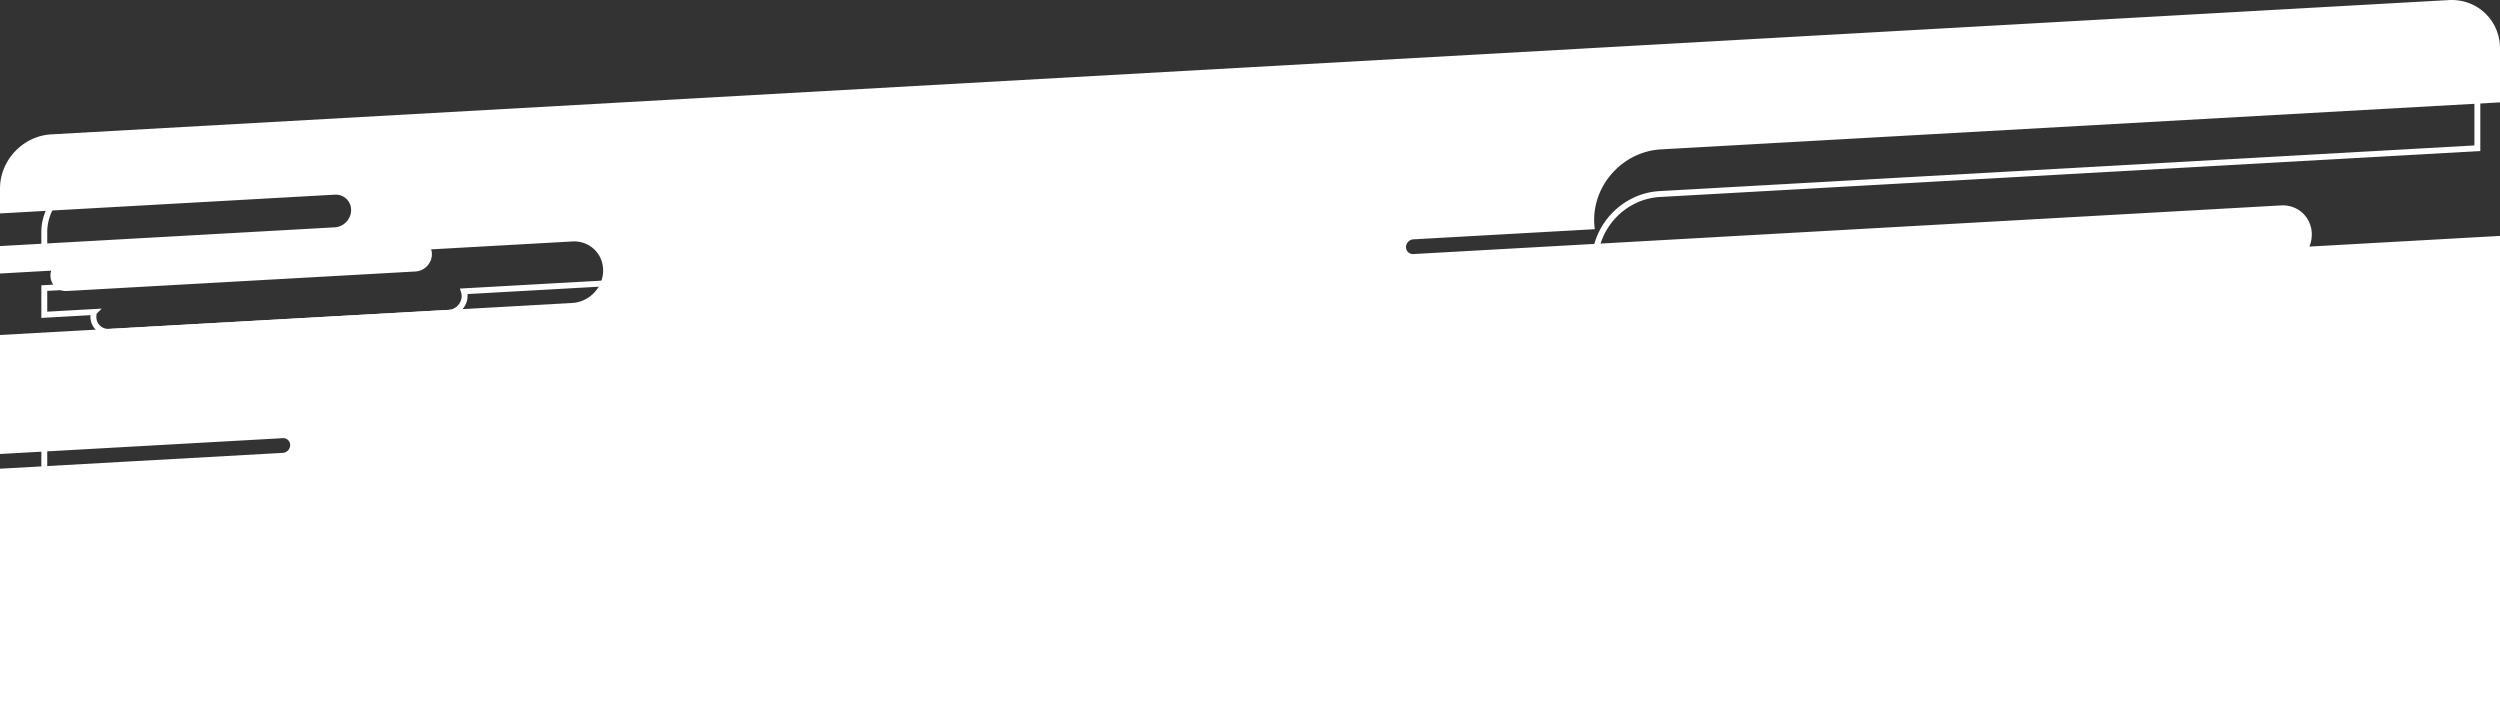 <?xml version="1.0" encoding="utf-8"?><svg xmlns="http://www.w3.org/2000/svg" width="1270" height="370"><rect width="100%" height="100%" fill="#333333" stroke="none"/><path fill="none" stroke="#FFF" stroke-width="3" stroke-miterlimit="10" d="M162.32 248.594l-77.662 4.35c-.011.002-.02-.002-.026-.002L22.5 256.424V370h1236V141.328l-94.257 5.281a15.603 15.603 0 0 0 1.207-6.011c0-8.395-6.804-14.813-15.197-14.345l-280.762 15.733c-.037.003-.071.016-.109.018l-77.663 4.351c-.01.001-.019-.001-.023-.001l-70.972 3.976c-2.007.112-3.636-1.425-3.636-3.434 0-2.006 1.63-3.727 3.636-3.838l77.662-4.348.021.001 12.025-.675a32.404 32.404 0 0 1-.319-4.595c0-18.234 14.779-33.843 33.013-34.863L1258.5 75.303V48.682c0-14.01-11.355-24.729-25.365-23.946L47.864 91.125C33.856 91.908 22.5 103.9 22.5 117.908v12.303l165.515-9.271c4.458-.248 8.075 3.163 8.075 7.622s-3.616 8.274-8.075 8.525L22.5 146.354v13.564l25.316-1.418a8.208 8.208 0 0 0-.374 2.45c0 4.459 3.614 7.869 8.073 7.62l172.434-9.656c4.458-.25 8.072-4.066 8.072-8.524a7.81 7.81 0 0 0-.374-2.408l69.844-3.912c8.394-.471 15.198 5.952 15.198 14.346s-6.805 15.58-15.198 16.053L22.5 190.314v58.838l68.824-3.854h.017l70.979-3.976c2.007-.11 3.635 1.426 3.635 3.434-.001 2.008-1.628 3.726-3.635 3.838z"/><path fill="#FFF" d="M143.666 230.057l-79.799 4.469c-.012.004-.021-.002-.027-.002L0 238.104v131.812h1270V119.843l-96.85 5.424a16.1 16.1 0 0 0 1.238-6.175c0-8.625-6.989-15.221-15.614-14.741l-287.931 16.134c-.038.004-.072.017-.111.018l-79.802 4.472c-.009.001-.02-.001-.024-.001l-72.922 4.085c-2.062.114-3.733-1.464-3.733-3.528 0-2.061 1.674-3.829 3.733-3.943l79.799-4.468.021.001 12.357-.694a33.128 33.128 0 0 1-.329-4.721c0-18.735 15.188-34.774 33.921-35.822L1270 52.001V24.648c0-14.396-11.668-25.413-26.062-24.606L26.062 68.257C11.668 69.063 0 81.384 0 95.778v12.642l170.067-9.528c4.581-.253 8.297 3.251 8.297 7.833s-3.716 8.503-8.297 8.759L0 125.005v13.938l26.014-1.457a8.464 8.464 0 0 0-.384 2.518c0 4.581 3.714 8.086 8.295 7.829l177.176-9.921c4.581-.256 8.295-4.178 8.295-8.759 0-.869-.135-1.7-.384-2.473l71.765-4.021c8.625-.481 15.617 6.116 15.617 14.741 0 8.624-6.992 16.008-15.617 16.493L0 170.175v60.457l70.717-3.961.018.001 72.933-4.085c2.062-.112 3.733 1.466 3.733 3.526 0 2.064-1.672 3.828-3.735 3.944z"/></svg>